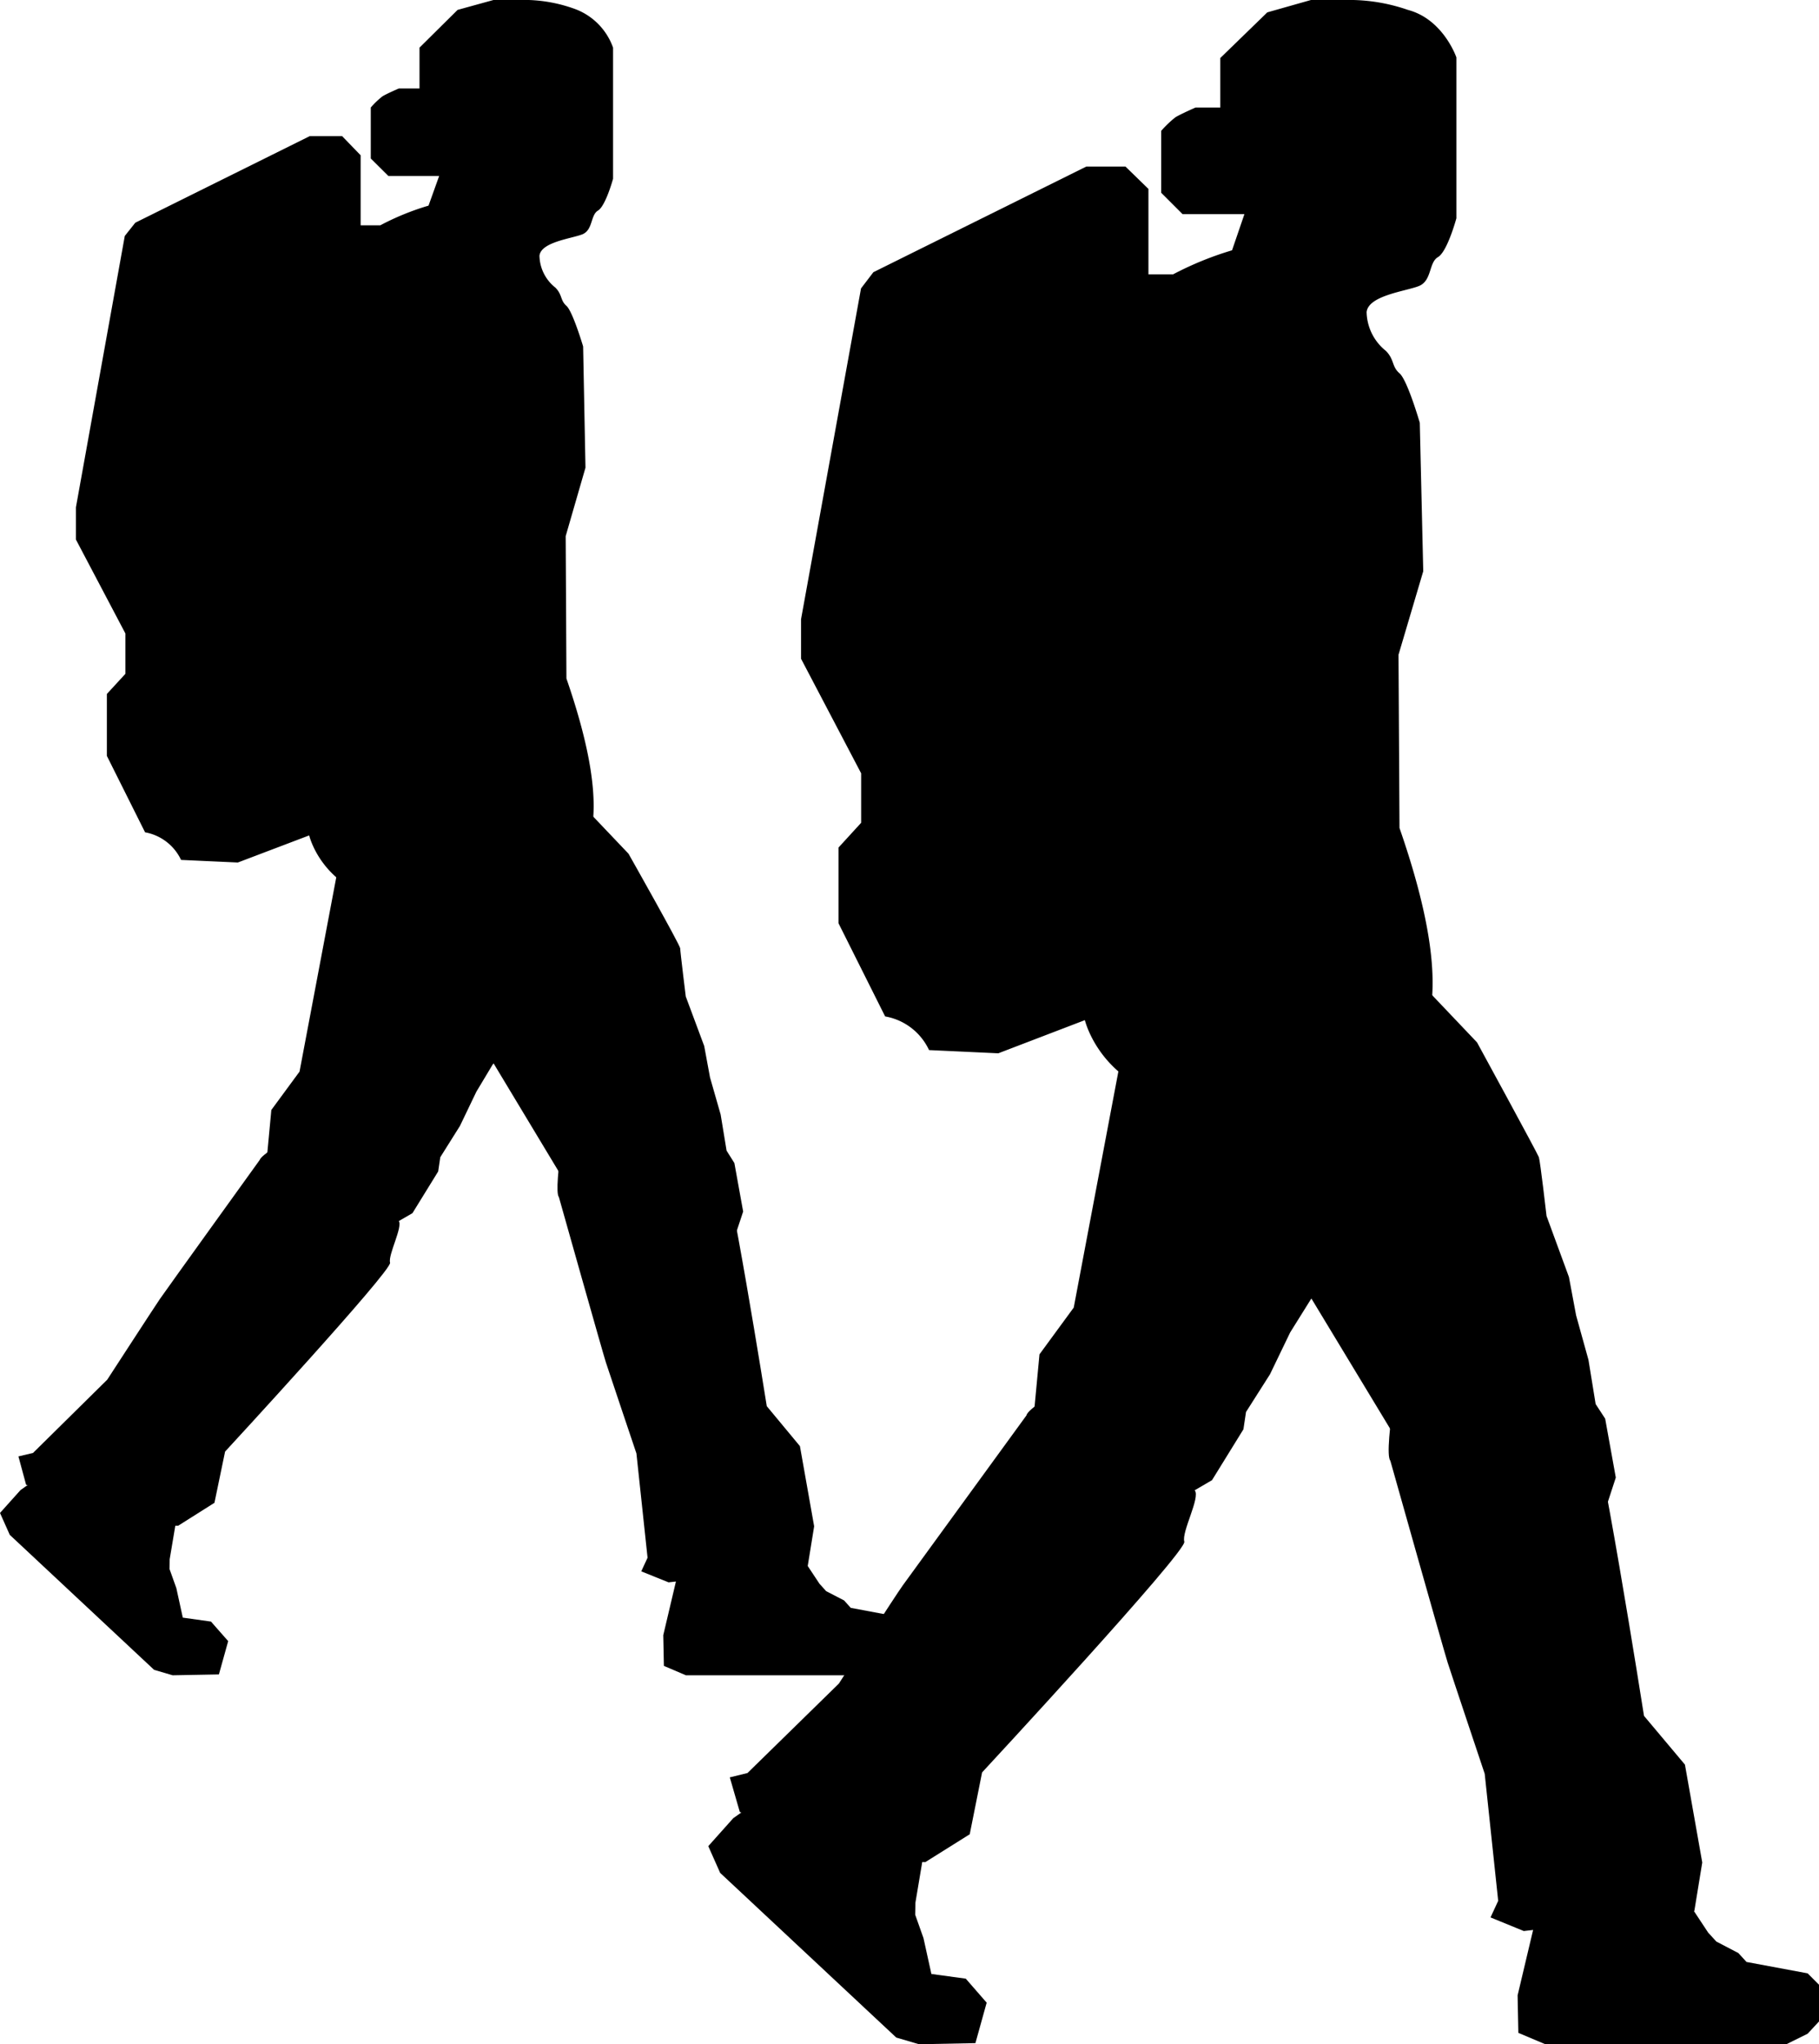 <svg id="Layer_1" data-name="Layer 1" xmlns="http://www.w3.org/2000/svg" viewBox="0 0 147.08 165.22"><title>logo-squared-mochileros</title><g id="el_Z7sOLnBHk_2CCubGwWA" data-name="el Z7sOLnBHk 2CCubGwWA"><path id="el_Z7sOLnBHk" data-name="el Z7sOLnBHk" d="M106.9,87.53c10,.76,10.86-7.38,6.26-20.61l-.08-14,2-6.75-.28-12s-1-3.45-1.64-4-.4-1.1-1.1-1.81a4.13,4.13,0,0,1-1.56-3.14c.15-1.33,3.1-1.67,4.2-2.09s.81-1.91,1.57-2.35,1.49-3.14,1.49-3.14v-13S116.71,1.56,113.84.8a14.5,14.5,0,0,0-4.4-.8H106l-3.53,1-3.8,3.69v4h-2s-1.21.53-1.63.79a8.55,8.55,0,0,0-1.15,1.1v5l1.73,1.73h5l-1,2.92a26.26,26.26,0,0,0-4.76,1.94h-2v-6.9L91,13.46H87.84L70.62,22l-1,1.31L64.77,50.05v3.19l4.86,9.26v4l-1.83,2v6.12l3.77,7.53a4.83,4.83,0,0,1,3.55,2.72l5.6.26,7-2.68s1.43,6.06,9.18,6.63S106.9,87.53,106.9,87.53Z"/></g><g id="el_J7cJlpcjwAZ_XuFXvS36U" data-name="el J7cJlpcjwAZ XuFXvS36U"><g id="el_J7cJlpcjwAZ_f8_A0LO2Ic-" data-name="el J7cJlpcjwAZ f8 A0LO2Ic-"><path id="el_J7cJlpcjwAZ" data-name="el J7cJlpcjwAZ" d="M91.31,81.94l-4.49,23.74-2.77,3.78-.47,5s5.09,7.52,5.69,7.79S95.65,121,95.65,121L98,119.63l2.54-4.11.21-1.4,1.94-3.05,1.63-3.38L106,105l2.54-1.81s2-6.72,2.11-7,2.4-10.3,2.4-10.3l.54-5.73-4.66-3.79L99.6,74.32Z"/></g></g><g id="el_w6IYMUoEWM0_TAw6sIIT4" data-name="el w6IYMUoEWM0 TAw6sIIT4"><g id="el_w6IYMUoEWM0_7epvL7wsMnK" data-name="el w6IYMUoEWM0 7epvL7wsMnK"><path id="el_w6IYMUoEWM0" data-name="el w6IYMUoEWM0" d="M100.49,95.78,113,116.46l.46,4.67,3,4s8.81,2.21,9.44,2,3.92-5.17,3.92-5.17l.83-2.54-.86-4.76-.77-1.18-.58-3.57-1-3.6-.58-3.1-1.81-4.93s-.51-4.43-.62-4.75-5-9.28-5-9.28l-5-5.26-4.21-1.66-8.48,7.24Z"/></g></g><g id="el_UyLt-79IIld_z1ikMugso" data-name="el UyLt-79IIld z1ikMugso"><g id="el_UyLt-79IIld_-M5sZkXrx" data-name="el UyLt-79IIld -M5sZkXrx"><path id="el_UyLt-79IIld" data-name="el UyLt-79IIld" d="M112.42,118.06s4.33,15.36,4.63,16.3,3,9,3,9l1.09,10.27-.62,1.34,2.69,1.1L137,154.45l.64-3.92-1.4-7.91-3.31-3.94s-3.78-24-4.53-24.33-2-3.25-2.71-3.23-3.35-3-3.35-3l-8.79-.21S111.79,117.32,112.42,118.06Z"/></g></g><g id="el_JvaO6fxl8qX_7WVKDhrhU" data-name="el JvaO6fxl8qX 7WVKDhrhU"><g id="el_JvaO6fxl8qX_64Js0xukddd" data-name="el JvaO6fxl8qX 64Js0xukddd"><path id="el_JvaO6fxl8qX" data-name="el JvaO6fxl8qX" d="M83,114.39,73,128.13c-.59.81-5.17,7.94-5.17,7.94l-7.39,7.23-1.43.35.81,2.8,12.74,4,2.26.05,3.59-2.25,1-5S96,125.37,95.76,124.6s1.31-3.57.85-4.14.27-4.49.27-4.49l-5.29-7S83.14,113.44,83,114.39Z"/></g></g><g id="el_iVSldYYt400_0qKXebW9J" data-name="el iVSldYYt400 0qKXebW9J"><g id="el_iVSldYYt400_O0MImrT4b" data-name="el iVSldYYt400 O0MImrT4b"><polyline id="el_iVSldYYt400" data-name="el iVSldYYt400" points="124.94 151.86 122.71 161.27 122.77 164.3 124.95 165.22 144.44 165.22 146.16 164.37 147.08 163.38 147.08 160.41 146.16 159.49 141.22 158.57 140.56 157.85 138.78 156.92 138.12 156.2 133.45 149.14"/></g></g><g id="el_bxQbe42P-8t_9SBfdrs9u" data-name="el bxQbe42P-8t 9SBfdrs9u"><g id="el_bxQbe42P-8t_jiuwPr6iT" data-name="el bxQbe42P-8t jiuwPr6iT"><polyline id="el_bxQbe42P-8t" data-name="el bxQbe42P-8t" points="64 143.62 59.29 146.95 57.27 149.21 58.23 151.37 72.47 164.68 74.31 165.22 78.87 165.13 79.78 161.86 78.09 159.92 75.31 159.54 74.67 156.64 74 154.75 74.02 153.77 75.42 145.43"/></g></g><g id="el_k9ms0FKvn9B_edOh9palB" data-name="el k9ms0FKvn9B edOh9palB"><path id="el_k9ms0FKvn9B" data-name="el k9ms0FKvn9B" d="M40.68,71.73c8.21.62,8.89-6,5.12-16.89l-.06-11.51,1.6-5.53L47.15,28s-.84-2.83-1.35-3.28-.32-.9-.9-1.48a3.36,3.36,0,0,1-1.28-2.57c.12-1.1,2.54-1.38,3.44-1.72s.67-1.56,1.29-1.93,1.22-2.57,1.22-2.57V3.85A5.18,5.18,0,0,0,46.36.68,12.06,12.06,0,0,0,42.76,0H39.9L37,.8,33.92,3.85v3.3H32.25s-1,.43-1.33.64a6.67,6.67,0,0,0-.94.9v4.12l1.42,1.41h4.11l-.86,2.4a21,21,0,0,0-3.9,1.59H29.16V12.55L27.66,11H25.05L10.94,18l-.85,1.07L6.14,41v2.61l4,7.59v3.26l-1.5,1.63v5l3.09,6.18a4,4,0,0,1,2.91,2.23l4.59.21L25,67.52s1.17,5,7.52,5.42S40.68,71.73,40.68,71.73Z"/></g><g id="el_nl-kATqQuI-_C1XCDkiJv" data-name="el nl-kATqQuI- C1XCDkiJv"><g id="el_nl-kATqQuI-_bOYxyZ9Ko" data-name="el nl-kATqQuI- bOYxyZ9Ko"><path id="el_nl-kATqQuI-" data-name="el nl-kATqQuI-" d="M27.9,67.15,24.22,86.61l-2.28,3.1-.38,4.06s4.17,6.16,4.67,6.38,5.22-1,5.22-1l1.9-1.1,2.08-3.37.17-1.15L37.19,91l1.33-2.77L39.86,86l2.08-1.49s1.62-5.5,1.73-5.75,2-8.42,2-8.42l.44-4.69L42.3,62.59l-7.61-1.68Z"/></g></g><g id="el_YKGIbhGvTm-_wcTlVtaPX" data-name="el YKGIbhGvTm- wcTlVtaPX"><g id="el_YKGIbhGvTm-_NkaEfs3f8" data-name="el YKGIbhGvTm- NkaEfs3f8"><path id="el_YKGIbhGvTm-" data-name="el YKGIbhGvTm-" d="M35.42,78.49l10.24,17L46,99.27l2.42,3.28s7.22,1.81,7.74,1.64S59.4,100,59.4,100l.69-2.08L59.38,94l-.63-1-.48-2.92-.86-3-.47-2.54-1.49-4S55,76.91,55,76.65,50.82,69,50.82,69l-4.1-4.31-3.45-1.35-7,5.93Z"/></g></g><g id="el_0Fyvb7C3MMA_farHQ8uAW" data-name="el 0Fyvb7C3MMA farHQ8uAW"><g id="el_0Fyvb7C3MMA_-v6md7IwhI8" data-name="el 0Fyvb7C3MMA -v6md7IwhI8"><path id="el_0Fyvb7C3MMA" data-name="el 0Fyvb7C3MMA" d="M45.19,96.75s3.55,12.59,3.8,13.36,2.47,7.36,2.47,7.36l.9,8.43-.51,1.1,2.21.89,11.25-1.32.52-3.21-1.15-6.48L62,113.65S58.87,94,58.26,93.71,56.63,91.05,56,91.06s-2.75-2.46-2.75-2.46l-7.2-.17S44.68,96.14,45.19,96.75Z"/></g></g><g id="el_T7u1zwYbST5_74GmgDNdj" data-name="el T7u1zwYbST5 74GmgDNdj"><g id="el_T7u1zwYbST5_J-V4pch-I-Y" data-name="el T7u1zwYbST5 J-V4pch-I-Y"><path id="el_T7u1zwYbST5" data-name="el T7u1zwYbST5" d="M21,93.75S13.37,104.34,12.92,105s-4.25,6.51-4.25,6.51l-6,5.92-1.18.28L2.11,120l10.44,3.31,1.86,0,2.93-1.85.86-4.14s13.52-14.64,13.34-15.27,1.07-2.93.69-3.39.23-3.68.23-3.68l-4.34-5.75S21.2,93,21,93.75Z"/></g></g><g id="el_D1G0B6FrZFZ_aHTSyuQwM" data-name="el D1G0B6FrZFZ aHTSyuQwM"><g id="el_D1G0B6FrZFZ_H0084itXm" data-name="el D1G0B6FrZFZ H0084itXm"><polyline id="el_D1G0B6FrZFZ" data-name="el D1G0B6FrZFZ" points="55.45 124.45 53.63 132.16 53.68 134.64 55.46 135.4 71.44 135.4 72.84 134.7 73.6 133.89 73.6 131.46 72.84 130.71 68.79 129.95 68.25 129.35 66.8 128.6 66.26 128 62.43 122.22"/></g></g><g id="el_-g-g8gHyRQ0_e6XsQG8Gc" data-name="el -g-g8gHyRQ0 e6XsQG8Gc"><g id="el_-g-g8gHyRQ0_P-FYzii42Q5" data-name="el -g-g8gHyRQ0 P-FYzii42Q5"><polyline id="el_-g-g8gHyRQ0" data-name="el -g-g8gHyRQ0" points="5.52 117.7 1.66 120.43 0 122.28 0.79 124.05 12.46 134.96 13.96 135.4 17.7 135.33 18.45 132.64 17.06 131.06 14.78 130.74 14.26 128.36 13.71 126.82 13.72 126.02 14.87 119.18"/></g></g></svg>
